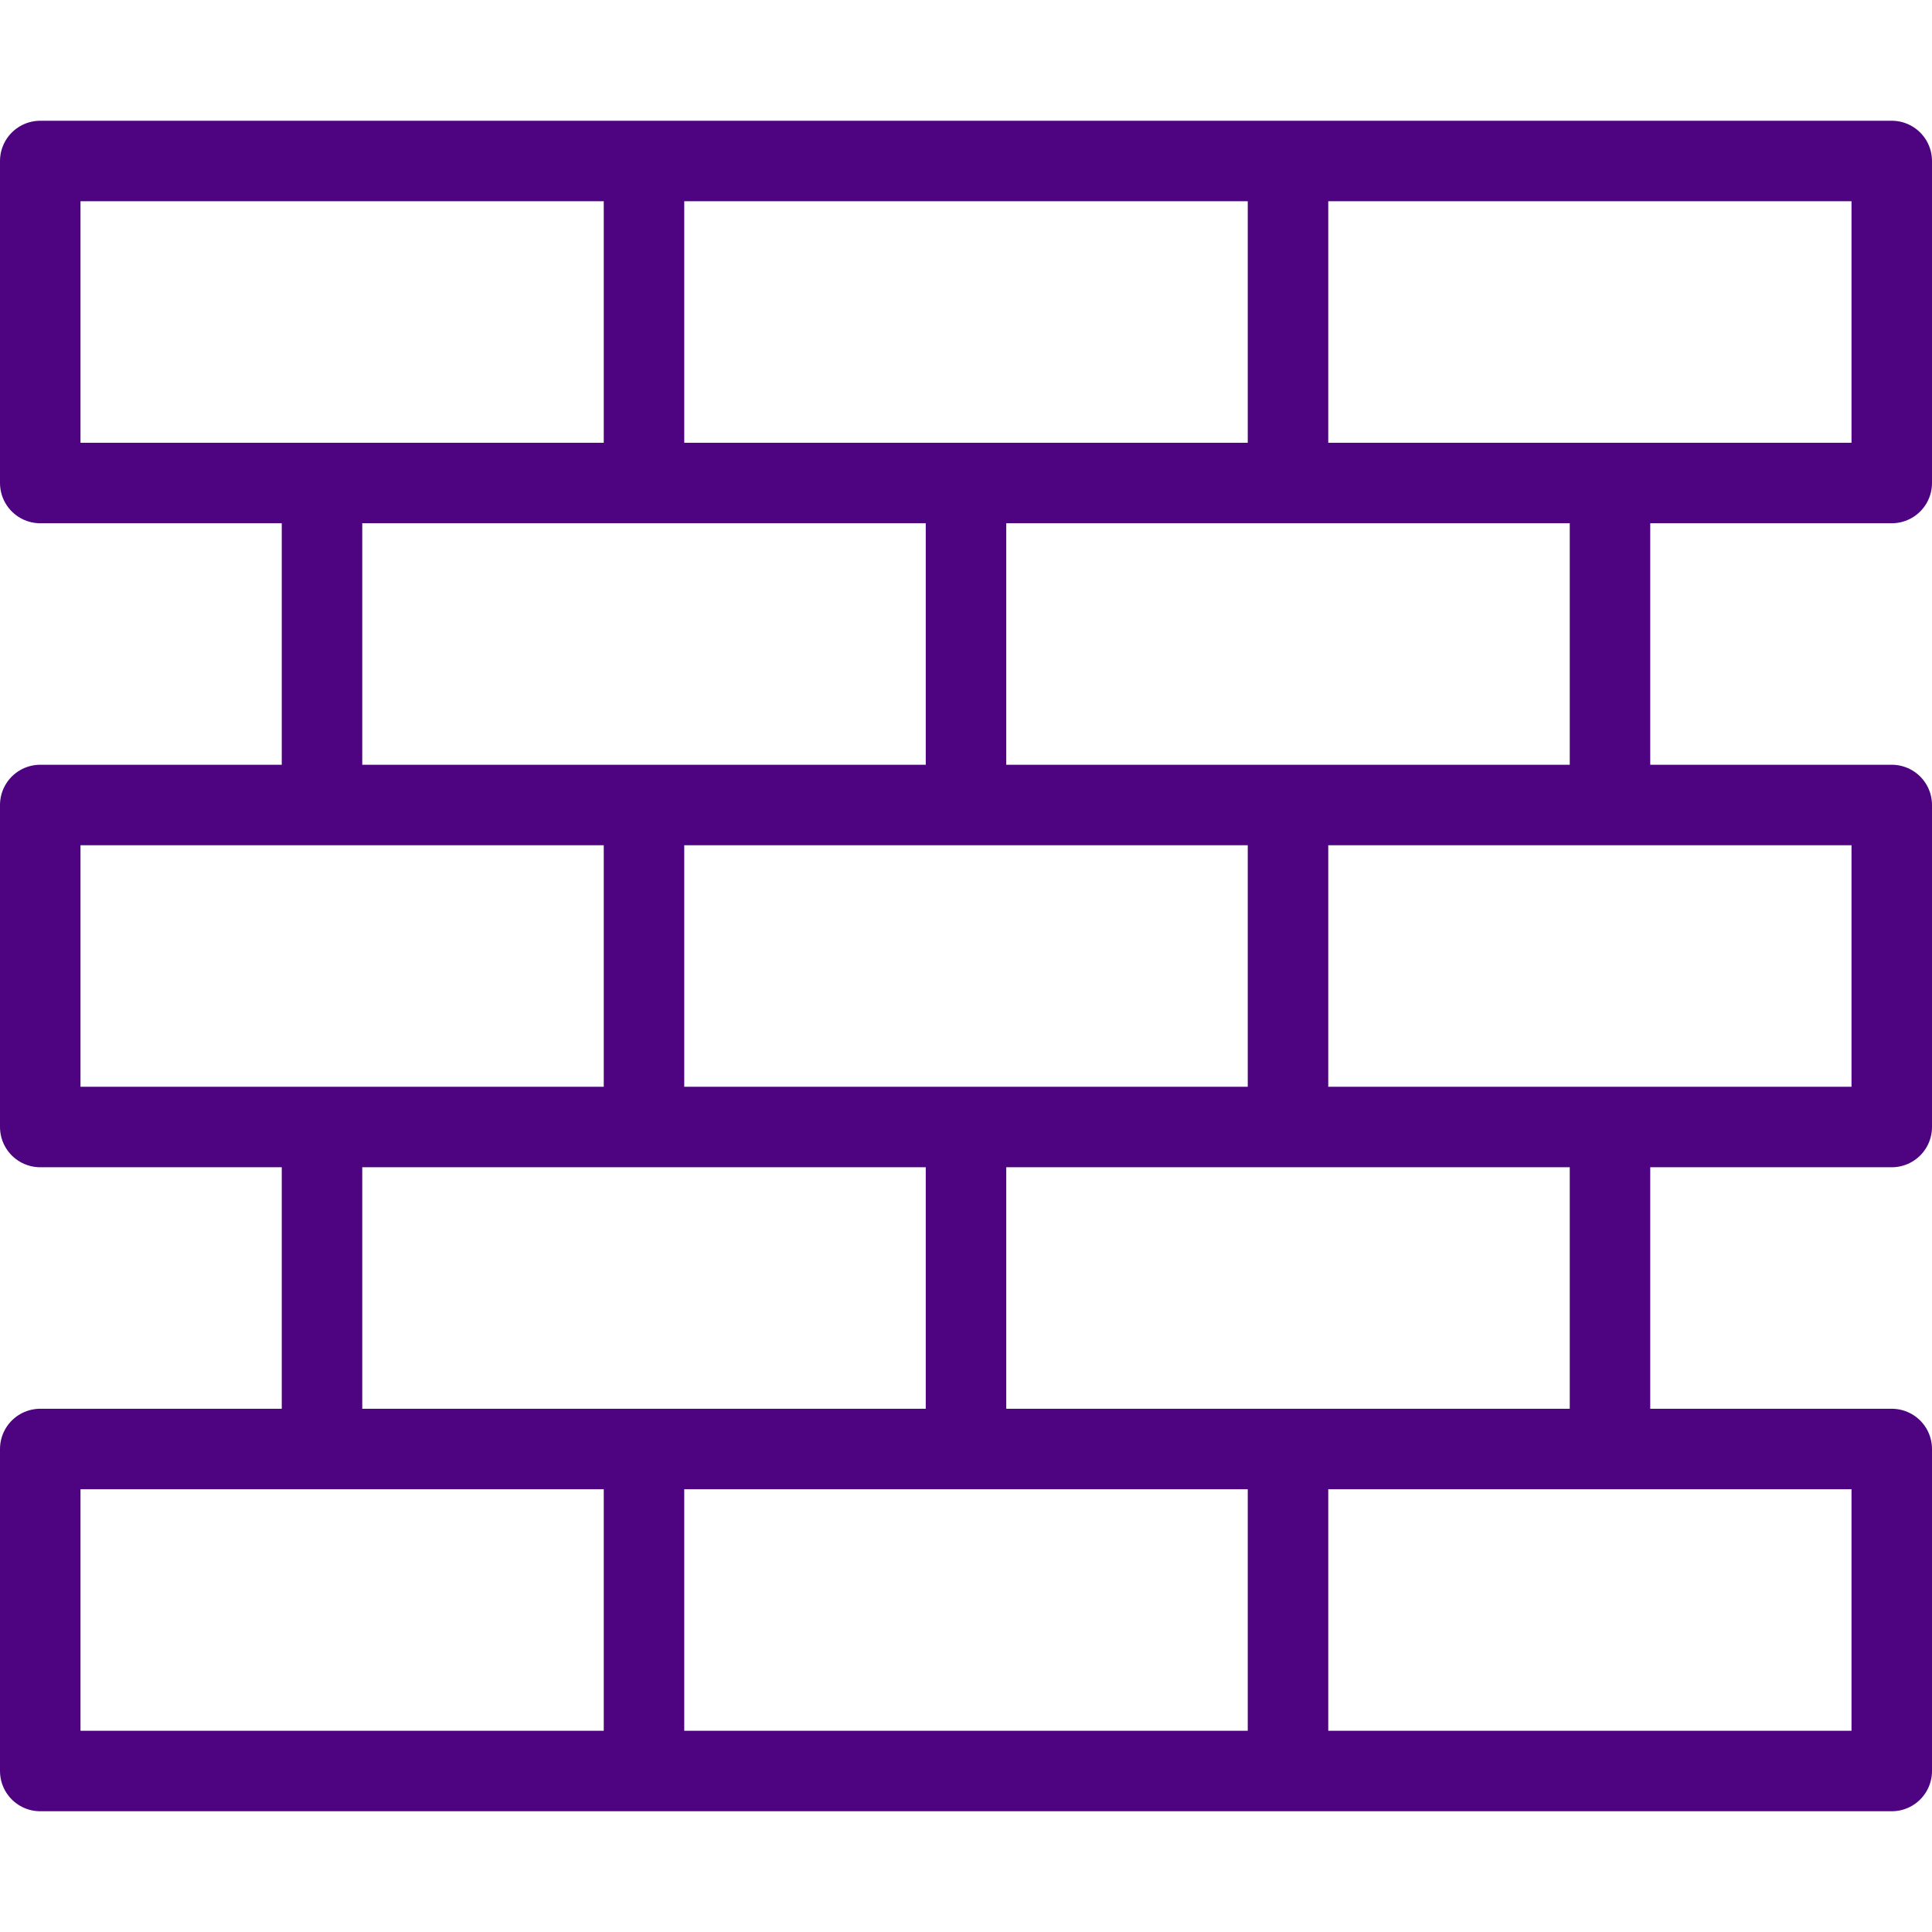 <?xml version="1.0" encoding="utf-8"?>
<!-- Generator: Adobe Illustrator 23.1.0, SVG Export Plug-In . SVG Version: 6.00 Build 0)  -->
<svg version="1.1" id="Security" xmlns="http://www.w3.org/2000/svg" xmlns:xlink="http://www.w3.org/1999/xlink" x="0px" y="0px"
	 viewBox="0 0 48 48" style="enable-background:new 0 0 48 48;" xml:space="preserve">
<style type="text/css">
	.st0{fill:none;stroke:#4e0480;stroke-width:2;stroke-linejoin:round;}
	.st1{fill:none;stroke:#4e0480;stroke-width:2;stroke-linecap:round;stroke-linejoin:round;}
</style>
<path id="wall" class="st0" d="M16,4h16 M16,4v8 M16,4H1v8h15 M32,4v8 M32,4h15v8H32 M32,12H16 M24,12H8v8h16 M24,12v8 M24,12h16v8
	H24 M24,28H8v8h16 M24,28v8 M24,28h16v8H24 M16,20h16 M16,20v8 M16,20H1v8h15 M32,20v8 M32,20h15v8H32 M32,28H16 M16,36h16 M16,36v8
	 M16,36H1v8h15 M32,36v8 M32,36h15v8H32 M32,44H16"/>
</svg>
